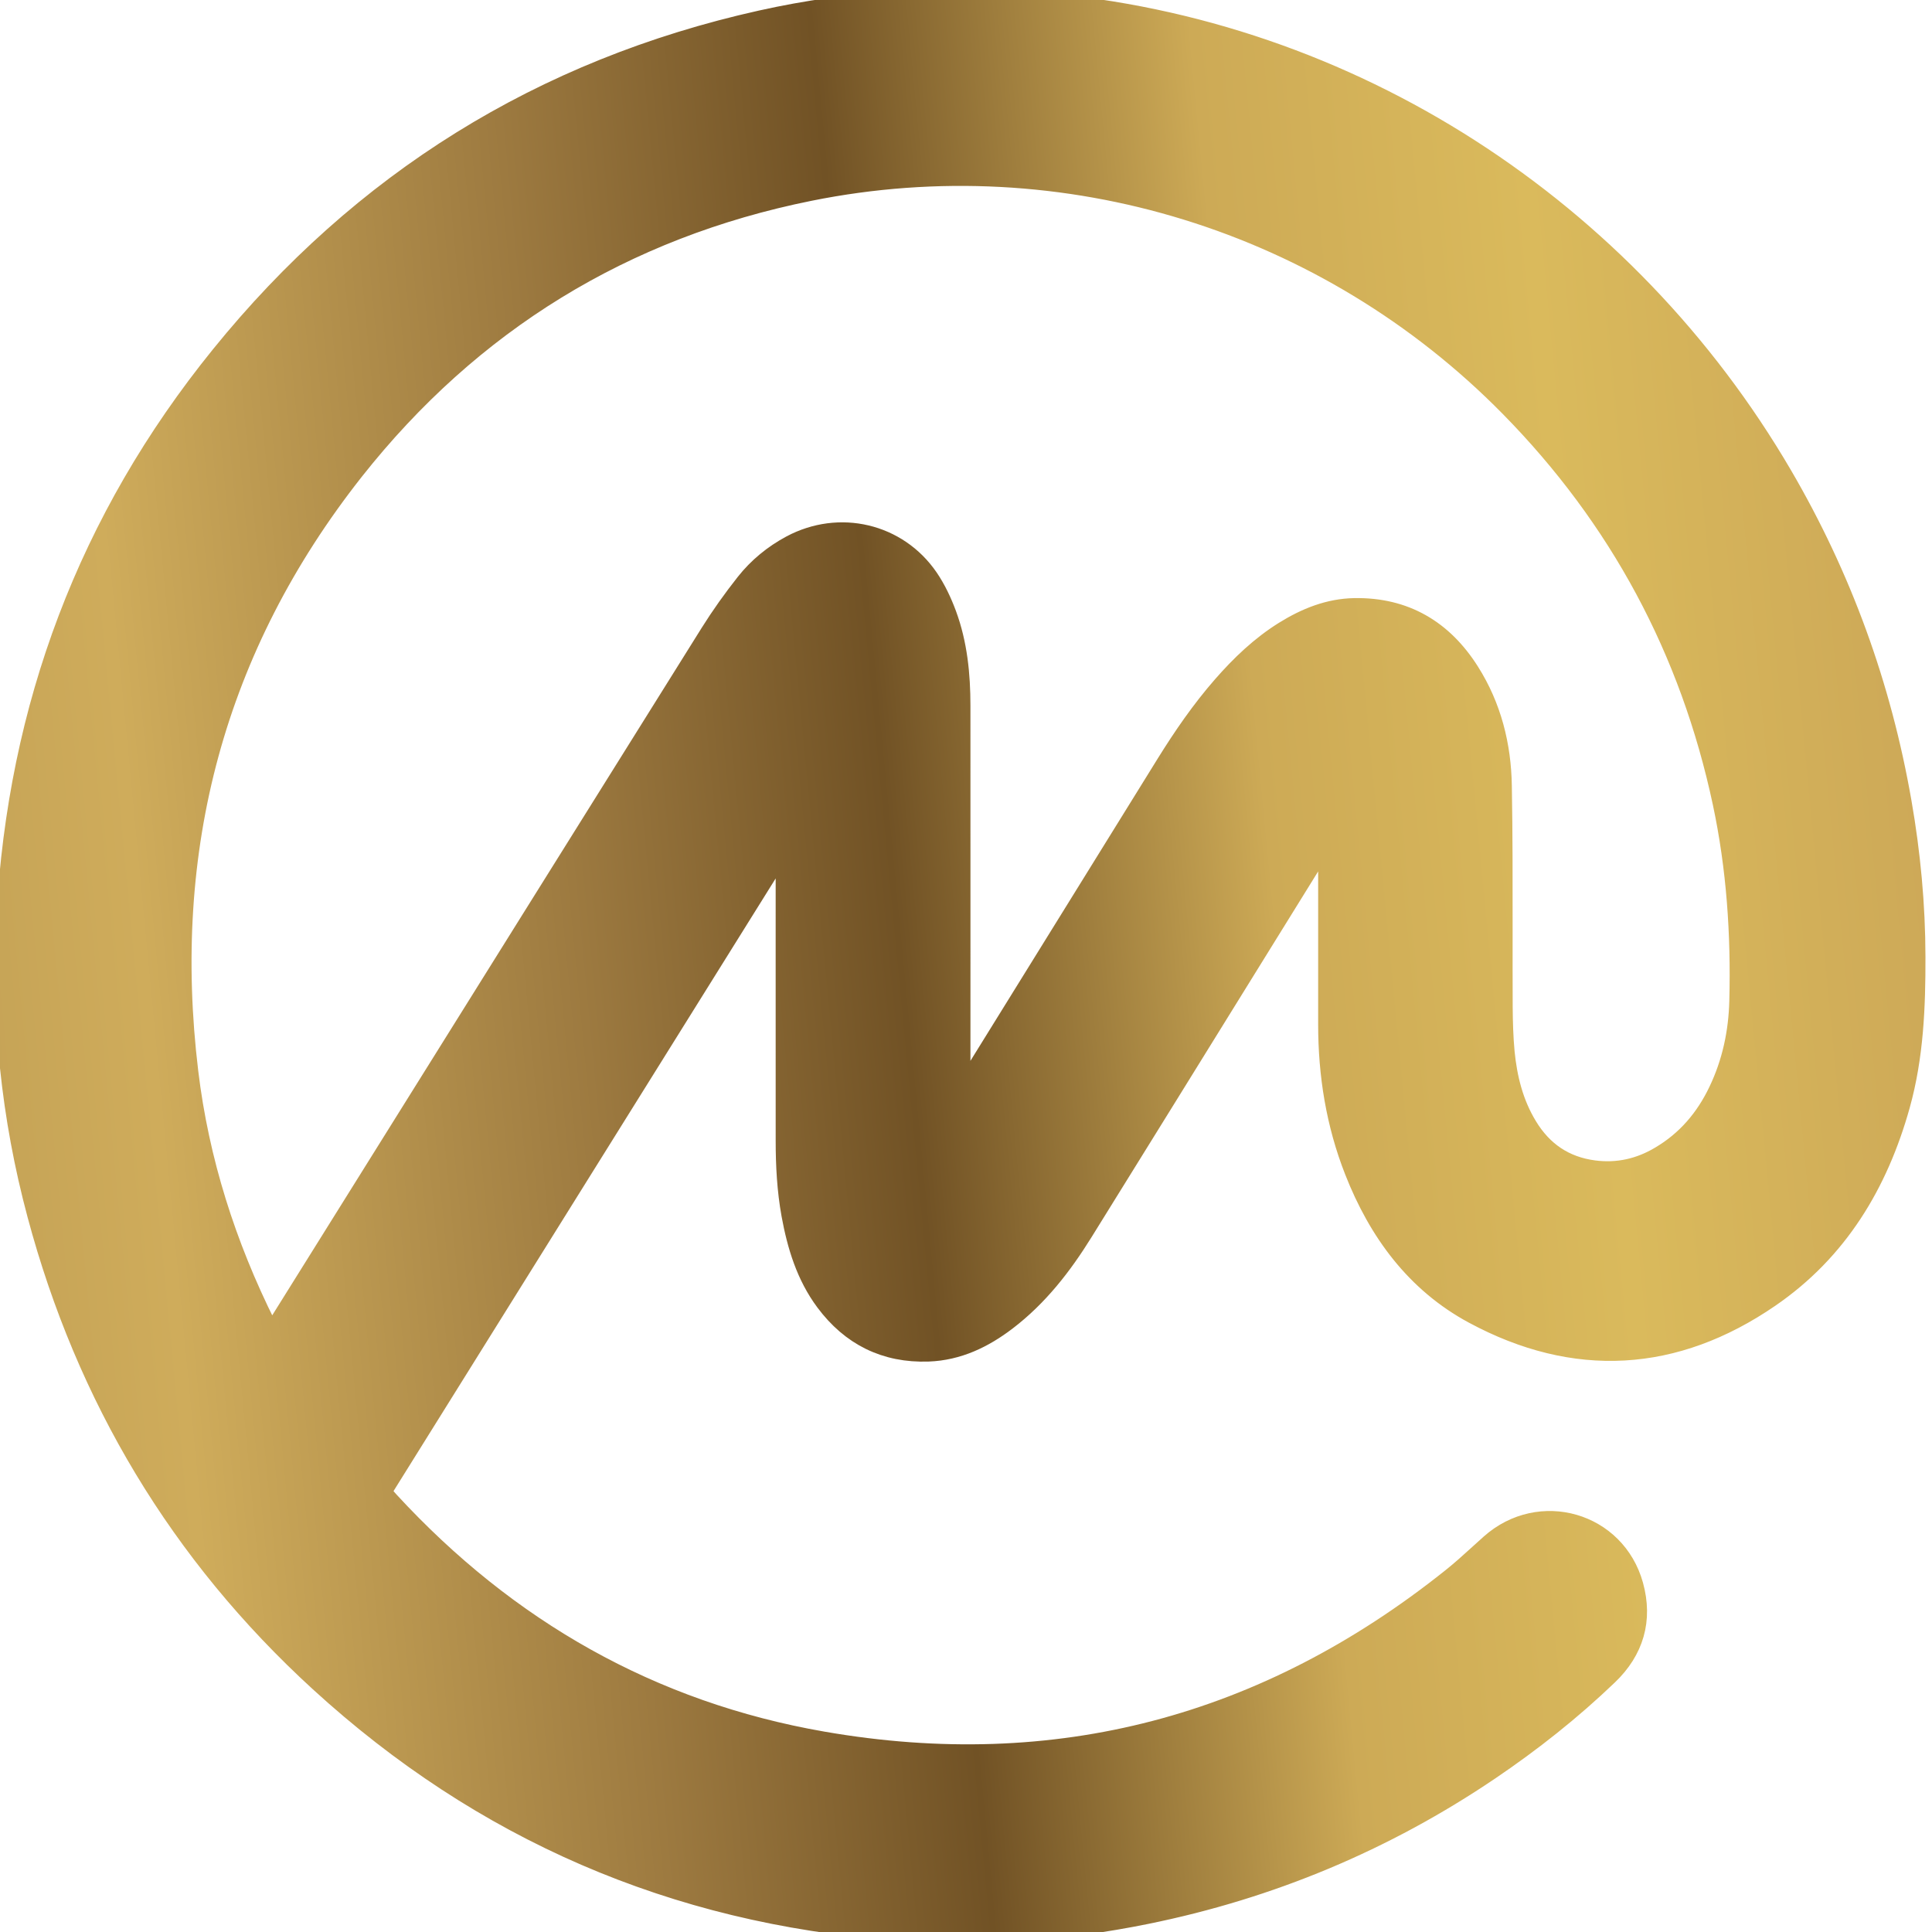 <svg width="88" height="88" viewBox="0 0 88 88" fill="none" xmlns="http://www.w3.org/2000/svg">
<path d="M60.398 38.214C60.331 38.317 60.264 38.418 60.197 38.519C60.052 38.736 59.909 38.952 59.772 39.175C58.806 40.735 57.84 42.295 56.874 43.854C54.347 47.937 51.819 52.019 49.287 56.098C48.342 57.62 47.256 59.02 45.817 60.117C44.774 60.912 43.624 61.468 42.283 61.517C40.339 61.585 38.788 60.809 37.633 59.258C36.761 58.088 36.35 56.727 36.091 55.313C35.89 54.201 35.831 53.079 35.831 51.948C35.828 49.087 35.829 46.223 35.83 43.36C35.831 41.929 35.831 40.498 35.831 39.068V38.507C35.812 38.501 35.793 38.495 35.774 38.49C35.749 38.483 35.726 38.476 35.704 38.468C32.427 43.72 29.151 48.973 25.87 54.233C23.021 58.802 20.169 63.376 17.309 67.959C17.353 68.011 17.396 68.064 17.439 68.116C17.525 68.221 17.611 68.326 17.706 68.427C23.08 74.255 29.644 78.006 37.466 79.366C48.122 81.219 57.687 78.664 66.13 71.929C66.571 71.579 66.988 71.2 67.404 70.822C67.574 70.666 67.745 70.511 67.917 70.359C70.139 68.383 73.561 69.364 74.353 72.222C74.784 73.782 74.378 75.153 73.213 76.269C71.544 77.869 69.733 79.303 67.814 80.6C63.051 83.819 57.848 85.994 52.209 87.14C48.421 87.911 44.588 88.179 40.731 87.882C30.711 87.121 21.984 83.341 14.588 76.577C8.224 70.754 3.966 63.633 1.739 55.313C0.549 50.875 0.084 46.354 0.334 41.774C0.848 32.225 4.059 23.666 10.089 16.224C16.497 8.309 24.7 3.193 34.676 0.969C38.837 0.042 43.051 -0.197 47.305 0.154C61.544 1.32 74.079 9.586 81.138 21.657C83.849 26.295 85.651 31.26 86.571 36.546C86.977 38.873 87.198 41.218 87.202 43.584C87.207 45.852 87.119 48.114 86.502 50.329C85.504 53.904 83.673 56.942 80.58 59.063C76.282 62.014 71.74 62.282 67.143 59.805C64.51 58.386 62.821 56.074 61.739 53.318C60.898 51.182 60.54 48.949 60.54 46.656V38.736V38.278C60.527 38.272 60.514 38.266 60.502 38.26C60.464 38.243 60.431 38.229 60.398 38.214ZM12.361 60.883C12.397 60.828 12.432 60.778 12.464 60.73C12.558 60.594 12.636 60.48 12.708 60.361C13.964 58.35 15.22 56.338 16.476 54.327C21.774 45.842 27.074 37.354 32.38 28.87C32.875 28.08 33.418 27.319 33.996 26.587C34.554 25.88 35.254 25.305 36.056 24.876C38.23 23.715 40.858 24.325 42.248 26.353C42.591 26.856 42.86 27.426 43.071 27.997C43.565 29.333 43.702 30.733 43.702 32.147C43.705 35.961 43.704 39.772 43.703 43.584C43.703 45.491 43.702 47.397 43.702 49.304V49.856C43.721 49.861 43.74 49.865 43.76 49.869C43.776 49.872 43.792 49.876 43.81 49.88C43.862 49.799 43.914 49.718 43.967 49.636C44.053 49.502 44.141 49.368 44.226 49.231L53.154 34.82C53.927 33.576 54.755 32.372 55.719 31.269C56.546 30.323 57.447 29.46 58.519 28.792C59.493 28.187 60.535 27.763 61.695 27.743C63.976 27.704 65.695 28.729 66.894 30.626C67.892 32.201 68.333 33.962 68.362 35.795C68.401 37.997 68.399 40.198 68.398 42.4C68.397 43.559 68.396 44.717 68.401 45.876C68.406 46.564 68.426 47.251 68.489 47.929C68.607 49.129 68.896 50.285 69.532 51.328C70.232 52.484 71.245 53.177 72.596 53.352C73.683 53.494 74.701 53.265 75.641 52.704C76.85 51.992 77.716 50.972 78.313 49.719C78.94 48.412 79.234 47.017 79.268 45.583C79.346 42.55 79.141 39.531 78.509 36.561C77.026 29.602 73.79 23.569 68.793 18.492C60.477 10.045 48.494 6.314 36.869 8.655C28.391 10.362 21.426 14.649 16.085 21.408C9.732 29.47 7.304 38.673 8.533 48.836C9.022 52.889 10.251 56.727 12.072 60.38C12.121 60.479 12.177 60.573 12.242 60.68C12.278 60.742 12.318 60.808 12.361 60.883Z" fill="url(#paint0_linear_270_63)"/>
<path d="M60.398 38.214C60.331 38.317 60.264 38.418 60.197 38.519C60.052 38.736 59.909 38.952 59.772 39.175C58.806 40.735 57.84 42.295 56.874 43.854C54.347 47.937 51.819 52.019 49.287 56.098C48.342 57.62 47.256 59.02 45.817 60.117C44.774 60.912 43.624 61.468 42.283 61.517C40.339 61.585 38.788 60.809 37.633 59.258C36.761 58.088 36.35 56.727 36.091 55.313C35.89 54.201 35.831 53.079 35.831 51.948C35.828 49.087 35.829 46.223 35.83 43.36C35.831 41.929 35.831 40.498 35.831 39.068V38.507C35.812 38.501 35.793 38.495 35.774 38.49C35.749 38.483 35.726 38.476 35.704 38.468C32.427 43.72 29.151 48.973 25.87 54.233C23.021 58.802 20.169 63.376 17.309 67.959C17.353 68.011 17.396 68.064 17.439 68.116C17.525 68.221 17.611 68.326 17.706 68.427C23.08 74.255 29.644 78.006 37.466 79.366C48.122 81.219 57.687 78.664 66.13 71.929C66.571 71.579 66.988 71.2 67.404 70.822C67.574 70.666 67.745 70.511 67.917 70.359C70.139 68.383 73.561 69.364 74.353 72.222C74.784 73.782 74.378 75.153 73.213 76.269C71.544 77.869 69.733 79.303 67.814 80.6C63.051 83.819 57.848 85.994 52.209 87.14C48.421 87.911 44.588 88.179 40.731 87.882C30.711 87.121 21.984 83.341 14.588 76.577C8.224 70.754 3.966 63.633 1.739 55.313C0.549 50.875 0.084 46.354 0.334 41.774C0.848 32.225 4.059 23.666 10.089 16.224C16.497 8.309 24.7 3.193 34.676 0.969C38.837 0.042 43.051 -0.197 47.305 0.154C61.544 1.32 74.079 9.586 81.138 21.657C83.849 26.295 85.651 31.26 86.571 36.546C86.977 38.873 87.198 41.218 87.202 43.584C87.207 45.852 87.119 48.114 86.502 50.329C85.504 53.904 83.673 56.942 80.58 59.063C76.282 62.014 71.74 62.282 67.143 59.805C64.51 58.386 62.821 56.074 61.739 53.318C60.898 51.182 60.54 48.949 60.54 46.656V38.736V38.278C60.527 38.272 60.514 38.266 60.502 38.26C60.464 38.243 60.431 38.229 60.398 38.214ZM12.361 60.883C12.397 60.828 12.432 60.778 12.464 60.73C12.558 60.594 12.636 60.48 12.708 60.361C13.964 58.35 15.22 56.338 16.476 54.327C21.774 45.842 27.074 37.354 32.38 28.87C32.875 28.08 33.418 27.319 33.996 26.587C34.554 25.88 35.254 25.305 36.056 24.876C38.23 23.715 40.858 24.325 42.248 26.353C42.591 26.856 42.86 27.426 43.071 27.997C43.565 29.333 43.702 30.733 43.702 32.147C43.705 35.961 43.704 39.772 43.703 43.584C43.703 45.491 43.702 47.397 43.702 49.304V49.856C43.721 49.861 43.74 49.865 43.76 49.869C43.776 49.872 43.792 49.876 43.81 49.88C43.862 49.799 43.914 49.718 43.967 49.636C44.053 49.502 44.141 49.368 44.226 49.231L53.154 34.82C53.927 33.576 54.755 32.372 55.719 31.269C56.546 30.323 57.447 29.46 58.519 28.792C59.493 28.187 60.535 27.763 61.695 27.743C63.976 27.704 65.695 28.729 66.894 30.626C67.892 32.201 68.333 33.962 68.362 35.795C68.401 37.997 68.399 40.198 68.398 42.4C68.397 43.559 68.396 44.717 68.401 45.876C68.406 46.564 68.426 47.251 68.489 47.929C68.607 49.129 68.896 50.285 69.532 51.328C70.232 52.484 71.245 53.177 72.596 53.352C73.683 53.494 74.701 53.265 75.641 52.704C76.85 51.992 77.716 50.972 78.313 49.719C78.94 48.412 79.234 47.017 79.268 45.583C79.346 42.55 79.141 39.531 78.509 36.561C77.026 29.602 73.79 23.569 68.793 18.492C60.477 10.045 48.494 6.314 36.869 8.655C28.391 10.362 21.426 14.649 16.085 21.408C9.732 29.47 7.304 38.673 8.533 48.836C9.022 52.889 10.251 56.727 12.072 60.38C12.121 60.479 12.177 60.573 12.242 60.68C12.278 60.742 12.318 60.808 12.361 60.883Z" stroke="url(#paint1_linear_270_63)"/>
<defs>
<linearGradient id="paint0_linear_270_63" x1="87.203" y1="-20.087" x2="-16.384" y2="-10.166" gradientUnits="userSpaceOnUse">
<stop offset="0.034" stop-color="#CCA757"/>
<stop offset="0.195" stop-color="#DABA5C"/>
<stop offset="0.335" stop-color="#CDAA56"/>
<stop offset="0.5" stop-color="#715225"/>
<stop offset="0.64" stop-color="#9D7A40"/>
<stop offset="0.83" stop-color="#CFAC5B"/>
<stop offset="1" stop-color="#B99850"/>
</linearGradient>
<linearGradient id="paint1_linear_270_63" x1="87.203" y1="-20.087" x2="-16.384" y2="-10.166" gradientUnits="userSpaceOnUse">
<stop offset="0.034" stop-color="#CCA757"/>
<stop offset="0.195" stop-color="#DABA5C"/>
<stop offset="0.335" stop-color="#CDAA56"/>
<stop offset="0.5" stop-color="#715225"/>
<stop offset="0.64" stop-color="#9D7A40"/>
<stop offset="0.83" stop-color="#CFAC5B"/>
<stop offset="1" stop-color="#B99850"/>
</linearGradient>
</defs>
</svg>
